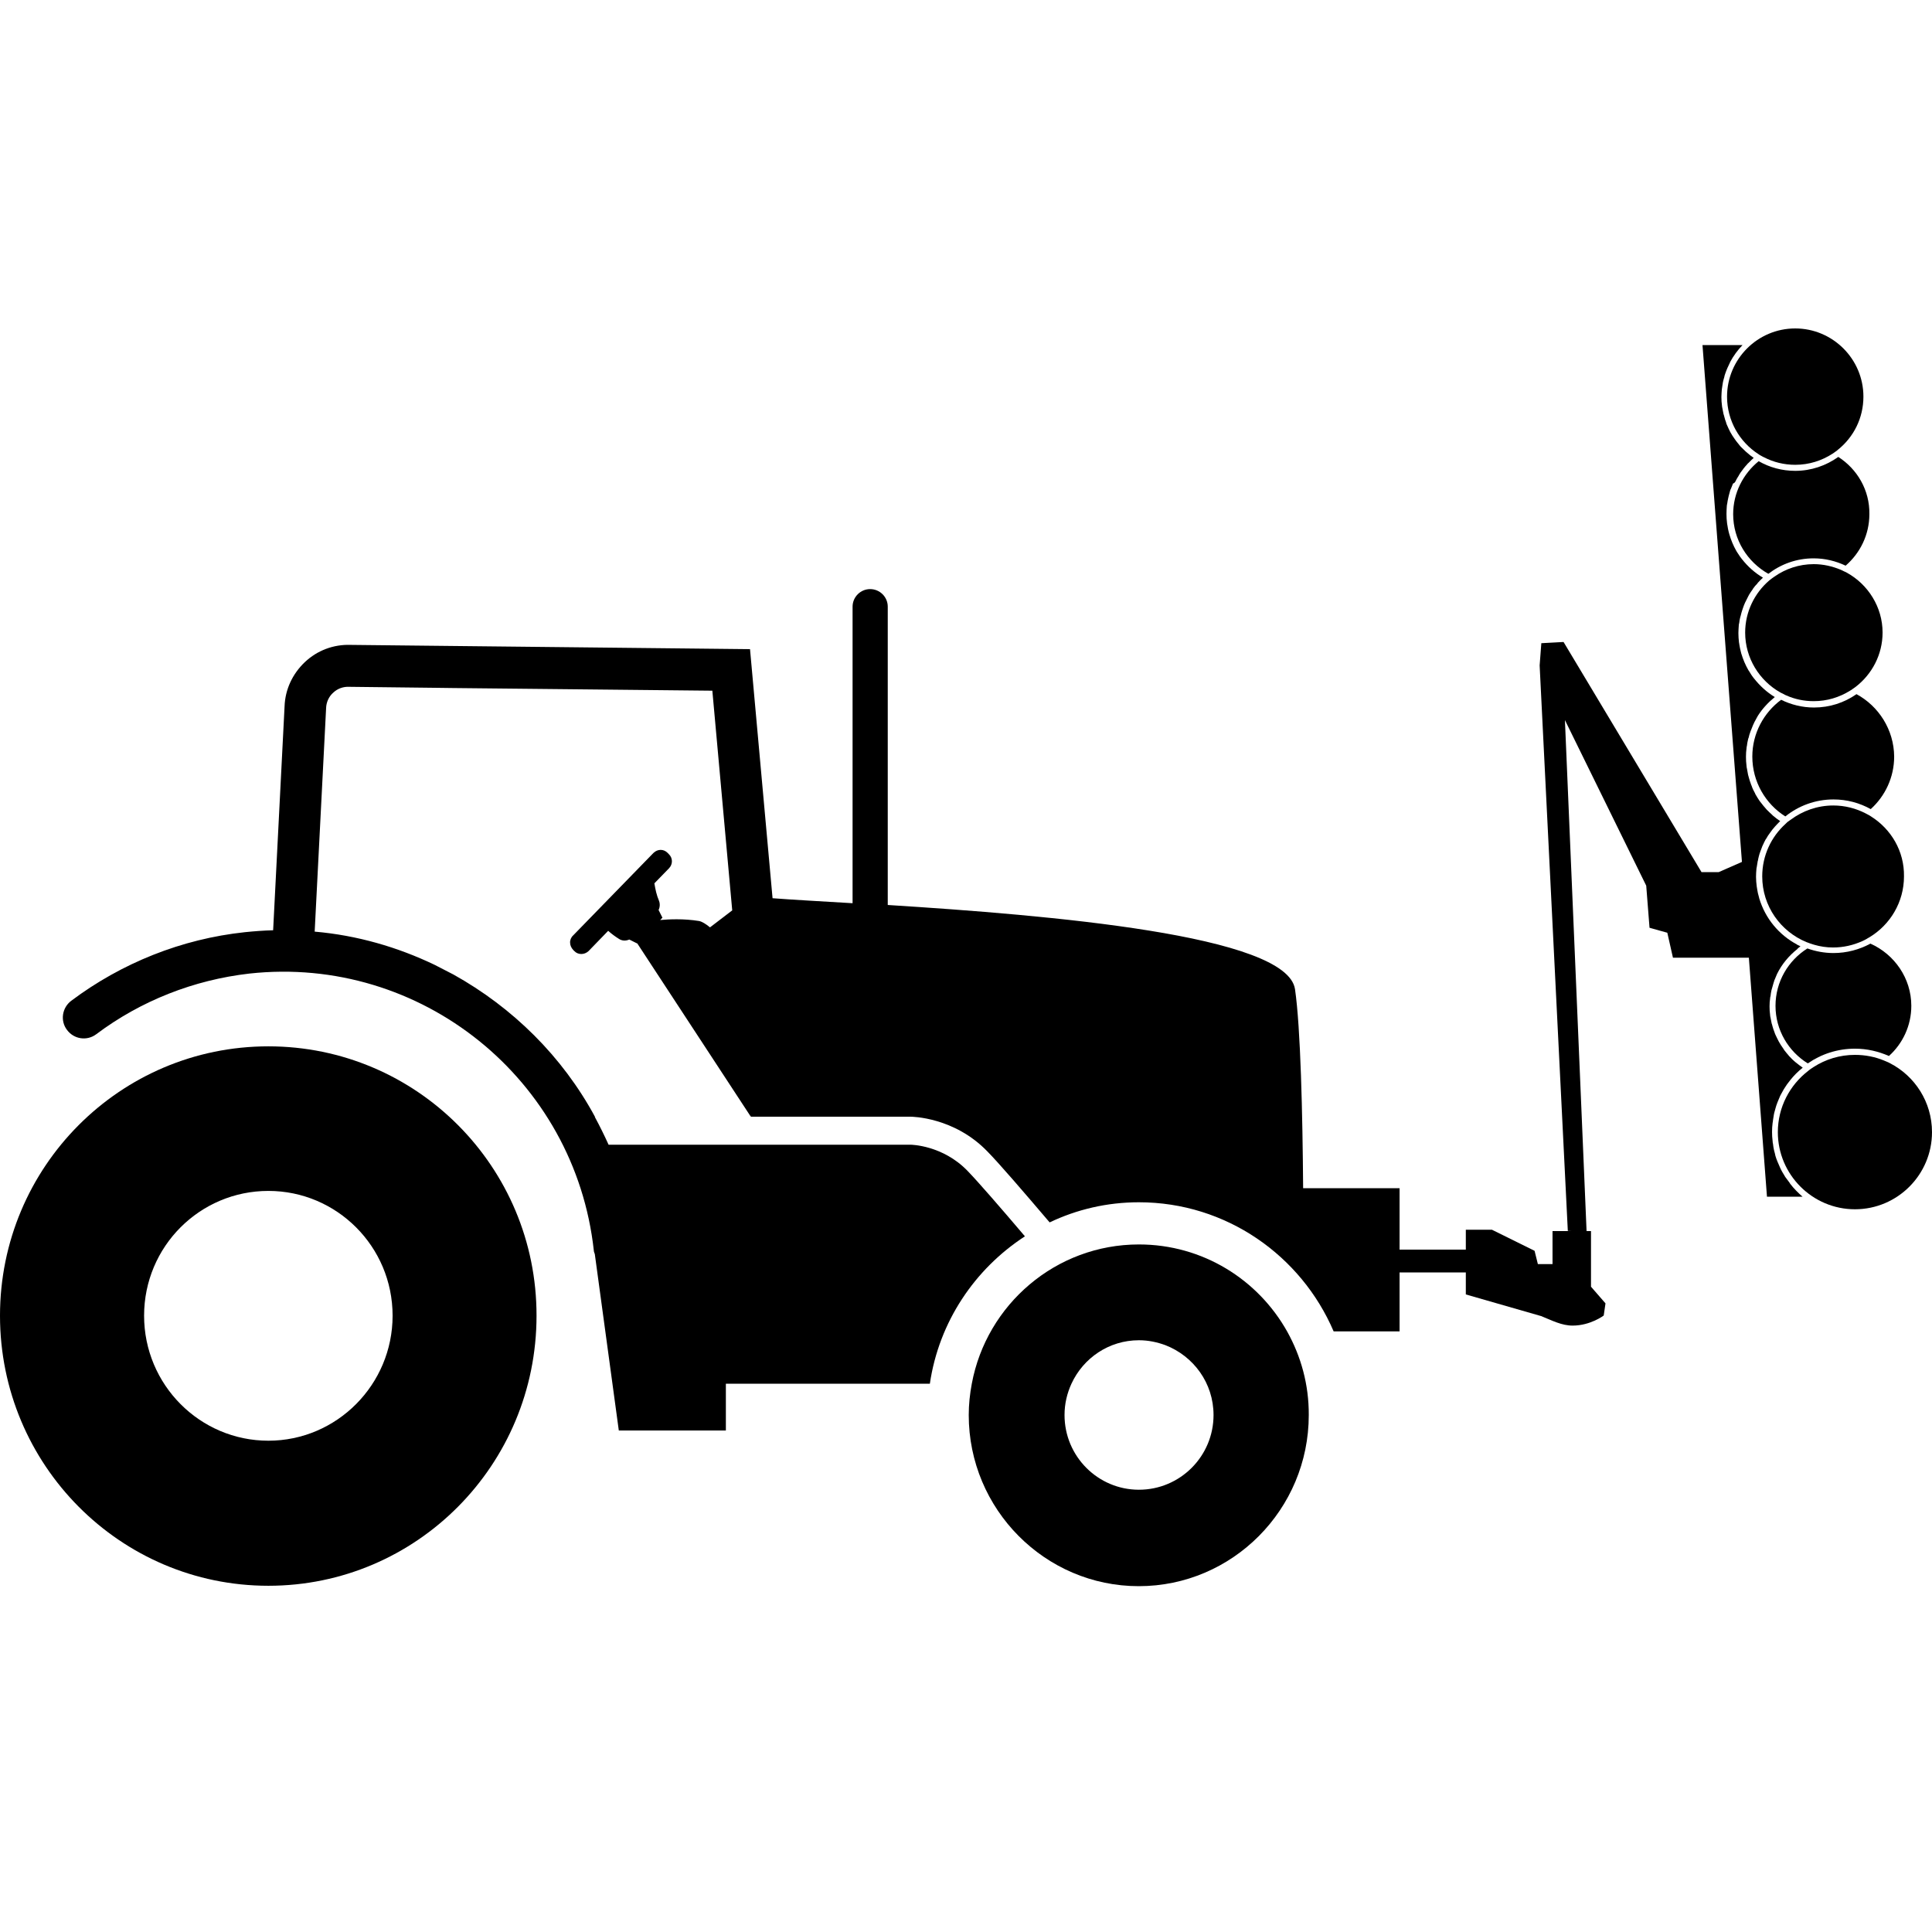 <svg width="24" height="24" viewBox="0 0 24 24" fill="currentColor" xmlns="http://www.w3.org/2000/svg">
<g clip-path="url(#clip0_1437_2638)">
<path d="M23.235 11.722C23.098 11.796 22.942 11.839 22.776 11.839C22.663 11.839 22.553 11.818 22.452 11.782C22.215 11.931 22.056 12.194 22.056 12.495C22.056 12.797 22.217 13.061 22.457 13.21C22.623 13.095 22.824 13.027 23.043 13.027C23.194 13.027 23.335 13.061 23.465 13.118C23.635 12.965 23.743 12.742 23.743 12.495C23.743 12.151 23.532 11.854 23.235 11.722Z" fill="currentColor"/>
<path d="M23.062 8.623C22.91 8.729 22.73 8.789 22.534 8.789C22.387 8.789 22.248 8.753 22.126 8.693C21.91 8.853 21.768 9.11 21.768 9.398C21.768 9.71 21.931 9.986 22.178 10.142C22.342 10.01 22.55 9.931 22.776 9.931C22.944 9.931 23.1 9.974 23.239 10.051C23.417 9.89 23.53 9.657 23.53 9.398C23.527 9.065 23.338 8.772 23.062 8.623Z" fill="currentColor"/>
<path d="M22.836 5.676C22.685 5.784 22.5 5.849 22.301 5.849C22.135 5.849 21.982 5.806 21.847 5.729C21.655 5.885 21.53 6.123 21.53 6.387C21.53 6.706 21.708 6.982 21.967 7.128C22.123 7.008 22.317 6.936 22.529 6.936C22.673 6.936 22.807 6.97 22.927 7.027C23.107 6.871 23.222 6.643 23.222 6.387C23.227 6.089 23.071 5.827 22.836 5.676Z" fill="currentColor"/>
<path d="M23.477 13.207C23.465 13.2 23.453 13.195 23.441 13.19C23.429 13.186 23.415 13.178 23.403 13.174C23.292 13.128 23.17 13.104 23.043 13.104C22.853 13.104 22.678 13.159 22.529 13.255C22.517 13.262 22.505 13.27 22.493 13.279C22.481 13.286 22.471 13.296 22.462 13.303C22.234 13.478 22.085 13.754 22.085 14.064C22.085 14.592 22.515 15.022 23.043 15.022C23.571 15.022 24 14.592 24 14.064C24 13.69 23.787 13.366 23.477 13.207Z" fill="currentColor"/>
<path d="M23.244 10.143C23.232 10.136 23.223 10.128 23.211 10.123C23.199 10.116 23.187 10.111 23.175 10.104C23.055 10.042 22.918 10.006 22.774 10.006C22.575 10.006 22.392 10.073 22.243 10.184C22.231 10.191 22.222 10.2 22.21 10.207C22.2 10.215 22.191 10.224 22.181 10.234C22.003 10.395 21.891 10.627 21.891 10.887C21.891 11.256 22.119 11.571 22.44 11.703C22.455 11.707 22.469 11.715 22.486 11.72C22.503 11.724 22.519 11.732 22.536 11.736C22.611 11.758 22.69 11.77 22.771 11.77C22.901 11.77 23.023 11.741 23.134 11.691C23.151 11.684 23.165 11.676 23.182 11.667C23.196 11.659 23.208 11.65 23.223 11.643C23.479 11.489 23.652 11.208 23.652 10.887C23.657 10.572 23.491 10.299 23.244 10.143Z" fill="currentColor"/>
<path d="M22.942 7.114C22.93 7.107 22.918 7.102 22.906 7.097C22.894 7.09 22.882 7.085 22.867 7.078C22.764 7.035 22.651 7.008 22.531 7.008C22.349 7.008 22.181 7.066 22.044 7.162C22.032 7.169 22.022 7.179 22.01 7.186C22.001 7.193 21.989 7.203 21.979 7.21C21.797 7.366 21.679 7.599 21.679 7.858C21.679 8.177 21.857 8.456 22.116 8.602C22.128 8.609 22.14 8.614 22.154 8.621C22.166 8.628 22.181 8.636 22.193 8.64C22.296 8.686 22.411 8.71 22.531 8.71C22.697 8.71 22.85 8.662 22.982 8.58C22.994 8.573 23.006 8.566 23.018 8.556C23.03 8.549 23.04 8.54 23.052 8.532C23.254 8.376 23.386 8.132 23.386 7.858C23.386 7.541 23.206 7.26 22.942 7.114Z" fill="currentColor"/>
<path d="M21.845 5.642C21.857 5.65 21.866 5.657 21.878 5.662C21.89 5.669 21.902 5.676 21.914 5.681C22.03 5.741 22.162 5.774 22.301 5.774C22.474 5.774 22.632 5.722 22.766 5.635C22.778 5.628 22.79 5.618 22.8 5.611C22.81 5.604 22.822 5.597 22.831 5.587C23.026 5.431 23.148 5.194 23.148 4.927C23.148 4.459 22.766 4.08 22.301 4.08C21.833 4.08 21.454 4.462 21.454 4.927C21.454 5.227 21.61 5.491 21.845 5.642Z" fill="currentColor"/>
<path d="M22.238 14.705C22.236 14.703 22.234 14.698 22.231 14.693C22.212 14.669 22.195 14.643 22.176 14.619C22.171 14.611 22.166 14.602 22.162 14.595C22.147 14.573 22.135 14.549 22.123 14.527C22.119 14.518 22.114 14.506 22.109 14.496C22.099 14.475 22.09 14.453 22.08 14.429C22.075 14.417 22.07 14.405 22.066 14.393C22.058 14.371 22.051 14.347 22.047 14.323C22.044 14.311 22.039 14.297 22.037 14.285C22.032 14.261 22.027 14.235 22.025 14.211C22.022 14.199 22.02 14.187 22.02 14.175C22.015 14.136 22.013 14.1 22.013 14.062C22.013 14.023 22.015 13.985 22.02 13.949C22.022 13.937 22.025 13.925 22.025 13.913C22.03 13.889 22.032 13.863 22.037 13.839C22.039 13.827 22.044 13.812 22.047 13.8C22.054 13.779 22.058 13.755 22.066 13.733C22.07 13.721 22.075 13.709 22.08 13.695C22.09 13.673 22.097 13.651 22.107 13.63C22.111 13.618 22.116 13.608 22.123 13.596C22.135 13.575 22.147 13.553 22.159 13.531C22.164 13.522 22.171 13.512 22.176 13.505C22.191 13.481 22.207 13.457 22.226 13.435C22.231 13.431 22.234 13.423 22.238 13.419C22.284 13.361 22.337 13.308 22.394 13.263C22.366 13.243 22.337 13.222 22.308 13.198C22.303 13.195 22.301 13.191 22.296 13.188C22.274 13.169 22.253 13.15 22.234 13.128C22.226 13.121 22.222 13.116 22.217 13.109C22.2 13.09 22.183 13.068 22.166 13.047C22.162 13.039 22.157 13.032 22.152 13.025C22.133 12.999 22.114 12.97 22.097 12.939C22.08 12.907 22.066 12.876 22.051 12.845C22.049 12.835 22.044 12.828 22.042 12.819C22.032 12.795 22.025 12.771 22.018 12.747C22.015 12.735 22.013 12.725 22.008 12.713C22.003 12.689 21.998 12.665 21.994 12.641C21.991 12.631 21.989 12.619 21.989 12.61C21.984 12.574 21.982 12.538 21.982 12.502C21.982 12.468 21.984 12.435 21.989 12.401C21.989 12.391 21.991 12.384 21.994 12.375C21.996 12.351 22.001 12.324 22.006 12.3C22.008 12.293 22.011 12.283 22.013 12.276C22.02 12.25 22.027 12.226 22.034 12.202C22.037 12.197 22.039 12.192 22.039 12.185C22.051 12.156 22.063 12.127 22.075 12.099C22.135 11.976 22.224 11.871 22.33 11.787V11.784C22.342 11.775 22.354 11.765 22.366 11.755C22.351 11.748 22.339 11.743 22.325 11.736V11.734C22.099 11.614 21.929 11.41 21.854 11.16C21.852 11.155 21.852 11.151 21.85 11.143C21.84 11.11 21.833 11.079 21.828 11.045C21.826 11.035 21.826 11.026 21.823 11.014C21.818 10.973 21.814 10.935 21.814 10.894C21.814 10.86 21.816 10.827 21.819 10.795C21.819 10.788 21.821 10.779 21.823 10.771C21.826 10.747 21.831 10.721 21.835 10.697C21.838 10.69 21.84 10.683 21.84 10.675C21.845 10.651 21.852 10.625 21.859 10.601C21.862 10.596 21.864 10.591 21.864 10.587C21.874 10.56 21.883 10.536 21.893 10.51C21.895 10.507 21.895 10.505 21.898 10.5C21.91 10.474 21.922 10.447 21.936 10.423C21.936 10.421 21.939 10.421 21.939 10.421C21.953 10.395 21.97 10.368 21.989 10.344C22.025 10.291 22.068 10.246 22.114 10.2C22.082 10.179 22.054 10.157 22.025 10.133C22.02 10.128 22.018 10.126 22.013 10.121C21.991 10.102 21.97 10.08 21.948 10.059C21.941 10.051 21.936 10.044 21.929 10.037C21.91 10.015 21.893 9.996 21.876 9.972C21.871 9.965 21.864 9.958 21.859 9.951C21.84 9.922 21.821 9.893 21.804 9.862C21.804 9.862 21.804 9.862 21.804 9.859C21.787 9.828 21.77 9.795 21.759 9.761C21.754 9.751 21.751 9.742 21.749 9.735C21.739 9.711 21.732 9.684 21.725 9.66C21.722 9.648 21.718 9.636 21.715 9.624C21.71 9.6 21.706 9.574 21.701 9.547C21.698 9.535 21.696 9.526 21.696 9.514C21.691 9.478 21.689 9.439 21.689 9.401C21.689 9.365 21.691 9.331 21.696 9.295C21.696 9.286 21.698 9.274 21.701 9.264C21.703 9.24 21.708 9.216 21.713 9.195C21.715 9.183 21.718 9.171 21.723 9.161C21.727 9.139 21.734 9.118 21.742 9.096C21.746 9.084 21.749 9.075 21.754 9.065C21.763 9.043 21.77 9.022 21.78 9C21.785 8.991 21.79 8.981 21.792 8.974C21.804 8.95 21.816 8.928 21.83 8.904C21.833 8.899 21.838 8.892 21.84 8.887C21.895 8.801 21.967 8.724 22.047 8.659C21.948 8.599 21.862 8.52 21.79 8.429C21.787 8.427 21.785 8.422 21.782 8.419C21.761 8.393 21.744 8.364 21.725 8.333C21.722 8.331 21.72 8.326 21.718 8.323C21.682 8.261 21.653 8.191 21.631 8.119C21.629 8.11 21.626 8.1 21.624 8.091C21.617 8.064 21.612 8.038 21.607 8.009C21.605 7.999 21.605 7.987 21.602 7.978C21.598 7.942 21.595 7.903 21.595 7.865C21.595 7.831 21.598 7.8 21.6 7.767C21.6 7.757 21.602 7.75 21.605 7.74C21.607 7.716 21.612 7.692 21.617 7.671C21.619 7.661 21.622 7.654 21.624 7.647C21.629 7.623 21.636 7.601 21.643 7.579C21.646 7.572 21.648 7.565 21.65 7.558C21.658 7.534 21.667 7.51 21.677 7.488C21.679 7.483 21.682 7.479 21.684 7.474C21.696 7.45 21.708 7.426 21.72 7.402C21.722 7.399 21.725 7.395 21.725 7.392C21.739 7.368 21.756 7.344 21.773 7.32C21.773 7.318 21.775 7.318 21.775 7.315C21.792 7.291 21.811 7.267 21.833 7.246C21.833 7.246 21.833 7.246 21.833 7.243C21.855 7.219 21.876 7.198 21.9 7.176C21.799 7.116 21.713 7.039 21.641 6.948C21.638 6.946 21.636 6.943 21.634 6.939C21.612 6.912 21.595 6.883 21.576 6.855C21.574 6.85 21.571 6.847 21.569 6.843C21.533 6.78 21.504 6.711 21.483 6.639C21.48 6.629 21.478 6.619 21.475 6.61C21.468 6.583 21.463 6.557 21.459 6.528C21.456 6.519 21.456 6.507 21.454 6.497C21.449 6.461 21.447 6.423 21.447 6.384C21.447 6.351 21.449 6.317 21.451 6.286C21.451 6.276 21.454 6.267 21.456 6.257C21.459 6.235 21.463 6.211 21.468 6.19C21.47 6.18 21.473 6.168 21.475 6.159C21.48 6.137 21.487 6.118 21.492 6.096C21.494 6.087 21.499 6.077 21.504 6.067C21.511 6.048 21.521 6.027 21.528 6.007C21.547 6 21.552 5.991 21.557 5.983C21.566 5.962 21.578 5.943 21.59 5.923C21.595 5.916 21.6 5.909 21.602 5.902C21.614 5.88 21.629 5.861 21.643 5.842C21.648 5.837 21.651 5.832 21.655 5.825C21.672 5.803 21.689 5.784 21.708 5.763C21.71 5.76 21.713 5.755 21.718 5.753C21.739 5.731 21.761 5.71 21.785 5.688C21.756 5.669 21.73 5.647 21.706 5.626C21.698 5.621 21.694 5.614 21.686 5.609C21.667 5.592 21.648 5.573 21.631 5.556C21.624 5.549 21.617 5.542 21.612 5.535C21.595 5.515 21.578 5.494 21.564 5.475C21.559 5.467 21.555 5.46 21.55 5.455C21.53 5.427 21.511 5.398 21.494 5.367C21.478 5.338 21.466 5.307 21.451 5.275C21.446 5.266 21.444 5.256 21.442 5.247C21.434 5.225 21.425 5.201 21.42 5.177C21.418 5.165 21.413 5.153 21.41 5.143C21.406 5.119 21.401 5.095 21.396 5.071C21.394 5.059 21.391 5.05 21.391 5.04C21.386 5.004 21.384 4.971 21.384 4.932C21.384 4.901 21.387 4.87 21.389 4.839C21.391 4.822 21.394 4.807 21.396 4.791C21.398 4.776 21.401 4.762 21.403 4.747C21.408 4.726 21.413 4.704 21.42 4.683C21.422 4.675 21.422 4.668 21.425 4.661C21.432 4.637 21.442 4.613 21.451 4.589C21.454 4.587 21.454 4.582 21.456 4.577C21.468 4.551 21.48 4.524 21.492 4.5V4.498C21.533 4.421 21.586 4.349 21.646 4.287H21.149L21.639 10.707L21.35 10.834H21.137L19.423 7.975L19.147 7.99L19.126 8.266L19.476 15.291L19.534 15.293H19.286V15.703H19.104L19.063 15.538L18.533 15.276H18.209V15.523H17.21V15.807H18.209V16.08L19.145 16.349C19.282 16.404 19.399 16.467 19.536 16.467C19.757 16.467 19.922 16.342 19.922 16.342L19.944 16.191L19.764 15.984V15.293H19.709L19.44 8.945L20.45 11.002L20.491 11.525L20.712 11.587L20.782 11.897H21.725L21.95 14.866H22.392C22.337 14.818 22.284 14.765 22.238 14.705Z" fill="currentColor"/>
<path d="M3.334 12.998C1.493 12.998 0 14.494 0 16.344C0 18.197 1.493 19.699 3.334 19.699C5.174 19.699 6.665 18.199 6.665 16.344C6.667 14.494 5.174 12.998 3.334 12.998ZM3.334 17.897C2.482 17.897 1.79 17.201 1.79 16.344C1.79 15.485 2.482 14.794 3.334 14.794C4.183 14.794 4.877 15.485 4.877 16.344C4.877 17.201 4.183 17.897 3.334 17.897Z" fill="currentColor"/>
<path d="M15.991 16.543C15.629 15.895 14.94 15.459 14.148 15.459C13.116 15.459 12.255 16.205 12.072 17.189C12.048 17.316 12.034 17.446 12.034 17.578C12.034 18.749 12.982 19.704 14.146 19.704C15.31 19.704 16.258 18.751 16.258 17.578C16.26 17.201 16.162 16.851 15.991 16.543ZM14.148 18.506C13.639 18.506 13.224 18.091 13.224 17.578C13.224 17.439 13.255 17.309 13.31 17.189C13.457 16.87 13.776 16.649 14.148 16.649C14.266 16.649 14.376 16.673 14.479 16.711C14.825 16.846 15.075 17.179 15.075 17.578C15.075 18.091 14.659 18.506 14.148 18.506Z" fill="currentColor"/>
<path d="M5.4 11.986C4.939 11.765 4.437 11.619 3.909 11.573L4.051 8.796C4.053 8.724 4.085 8.652 4.14 8.604C4.193 8.554 4.265 8.527 4.344 8.532L5.393 8.544L5.628 8.547L8.849 8.58L9.096 11.309L8.82 11.52C8.767 11.477 8.721 11.448 8.683 11.441C8.493 11.41 8.306 11.419 8.201 11.429L8.229 11.4L8.181 11.304C8.198 11.271 8.201 11.227 8.186 11.189C8.157 11.122 8.141 11.047 8.129 10.973L8.311 10.786C8.359 10.736 8.359 10.659 8.309 10.611L8.289 10.591C8.244 10.548 8.172 10.543 8.117 10.596L7.121 11.619C7.094 11.643 7.08 11.679 7.082 11.71C7.082 11.743 7.097 11.775 7.121 11.801L7.133 11.813C7.157 11.839 7.188 11.851 7.221 11.851C7.253 11.851 7.284 11.839 7.31 11.816L7.555 11.563C7.596 11.6 7.641 11.633 7.687 11.662C7.725 11.688 7.773 11.691 7.817 11.671L7.915 11.72V11.717L9.321 13.863L9.324 13.858L9.326 13.872H11.309C11.33 13.872 11.854 13.877 12.266 14.304C12.408 14.448 12.706 14.794 13.039 15.185C13.377 15.024 13.752 14.935 14.148 14.935C15.233 14.935 16.164 15.598 16.567 16.539H17.386V14.76H16.188C16.181 13.841 16.157 12.766 16.087 12.288C15.986 11.614 13.037 11.369 11.028 11.242V7.536C11.028 7.416 10.93 7.318 10.809 7.318C10.69 7.318 10.591 7.416 10.591 7.536V11.22C10.19 11.196 9.845 11.177 9.597 11.158L9.317 8.064L4.353 8.011C4.145 8.004 3.941 8.079 3.787 8.225C3.633 8.371 3.542 8.566 3.535 8.775L3.393 11.556C3.276 11.559 3.158 11.568 3.041 11.58C2.256 11.664 1.512 11.962 0.885 12.432C0.77 12.519 0.746 12.682 0.833 12.795C0.919 12.91 1.08 12.934 1.195 12.848C1.749 12.432 2.407 12.173 3.098 12.094C5.227 11.861 7.145 13.404 7.377 15.538C7.377 15.552 7.385 15.564 7.389 15.579L7.687 17.77H9.017V17.189H11.551C11.664 16.421 12.108 15.764 12.732 15.358C12.422 14.993 12.149 14.679 12.021 14.547C11.71 14.223 11.313 14.22 11.311 14.22H7.56C7.507 14.103 7.449 13.985 7.389 13.875H7.392C6.986 13.123 6.369 12.516 5.633 12.106L5.4 11.986Z" fill="currentColor"/>
</g>
<defs>
<clipPath id="clip0_1437_2638">
<rect width="24" height="15.622" fill="currentColor" transform="translate(0 4.08)"/>
</clipPath>
</defs>
</svg>

